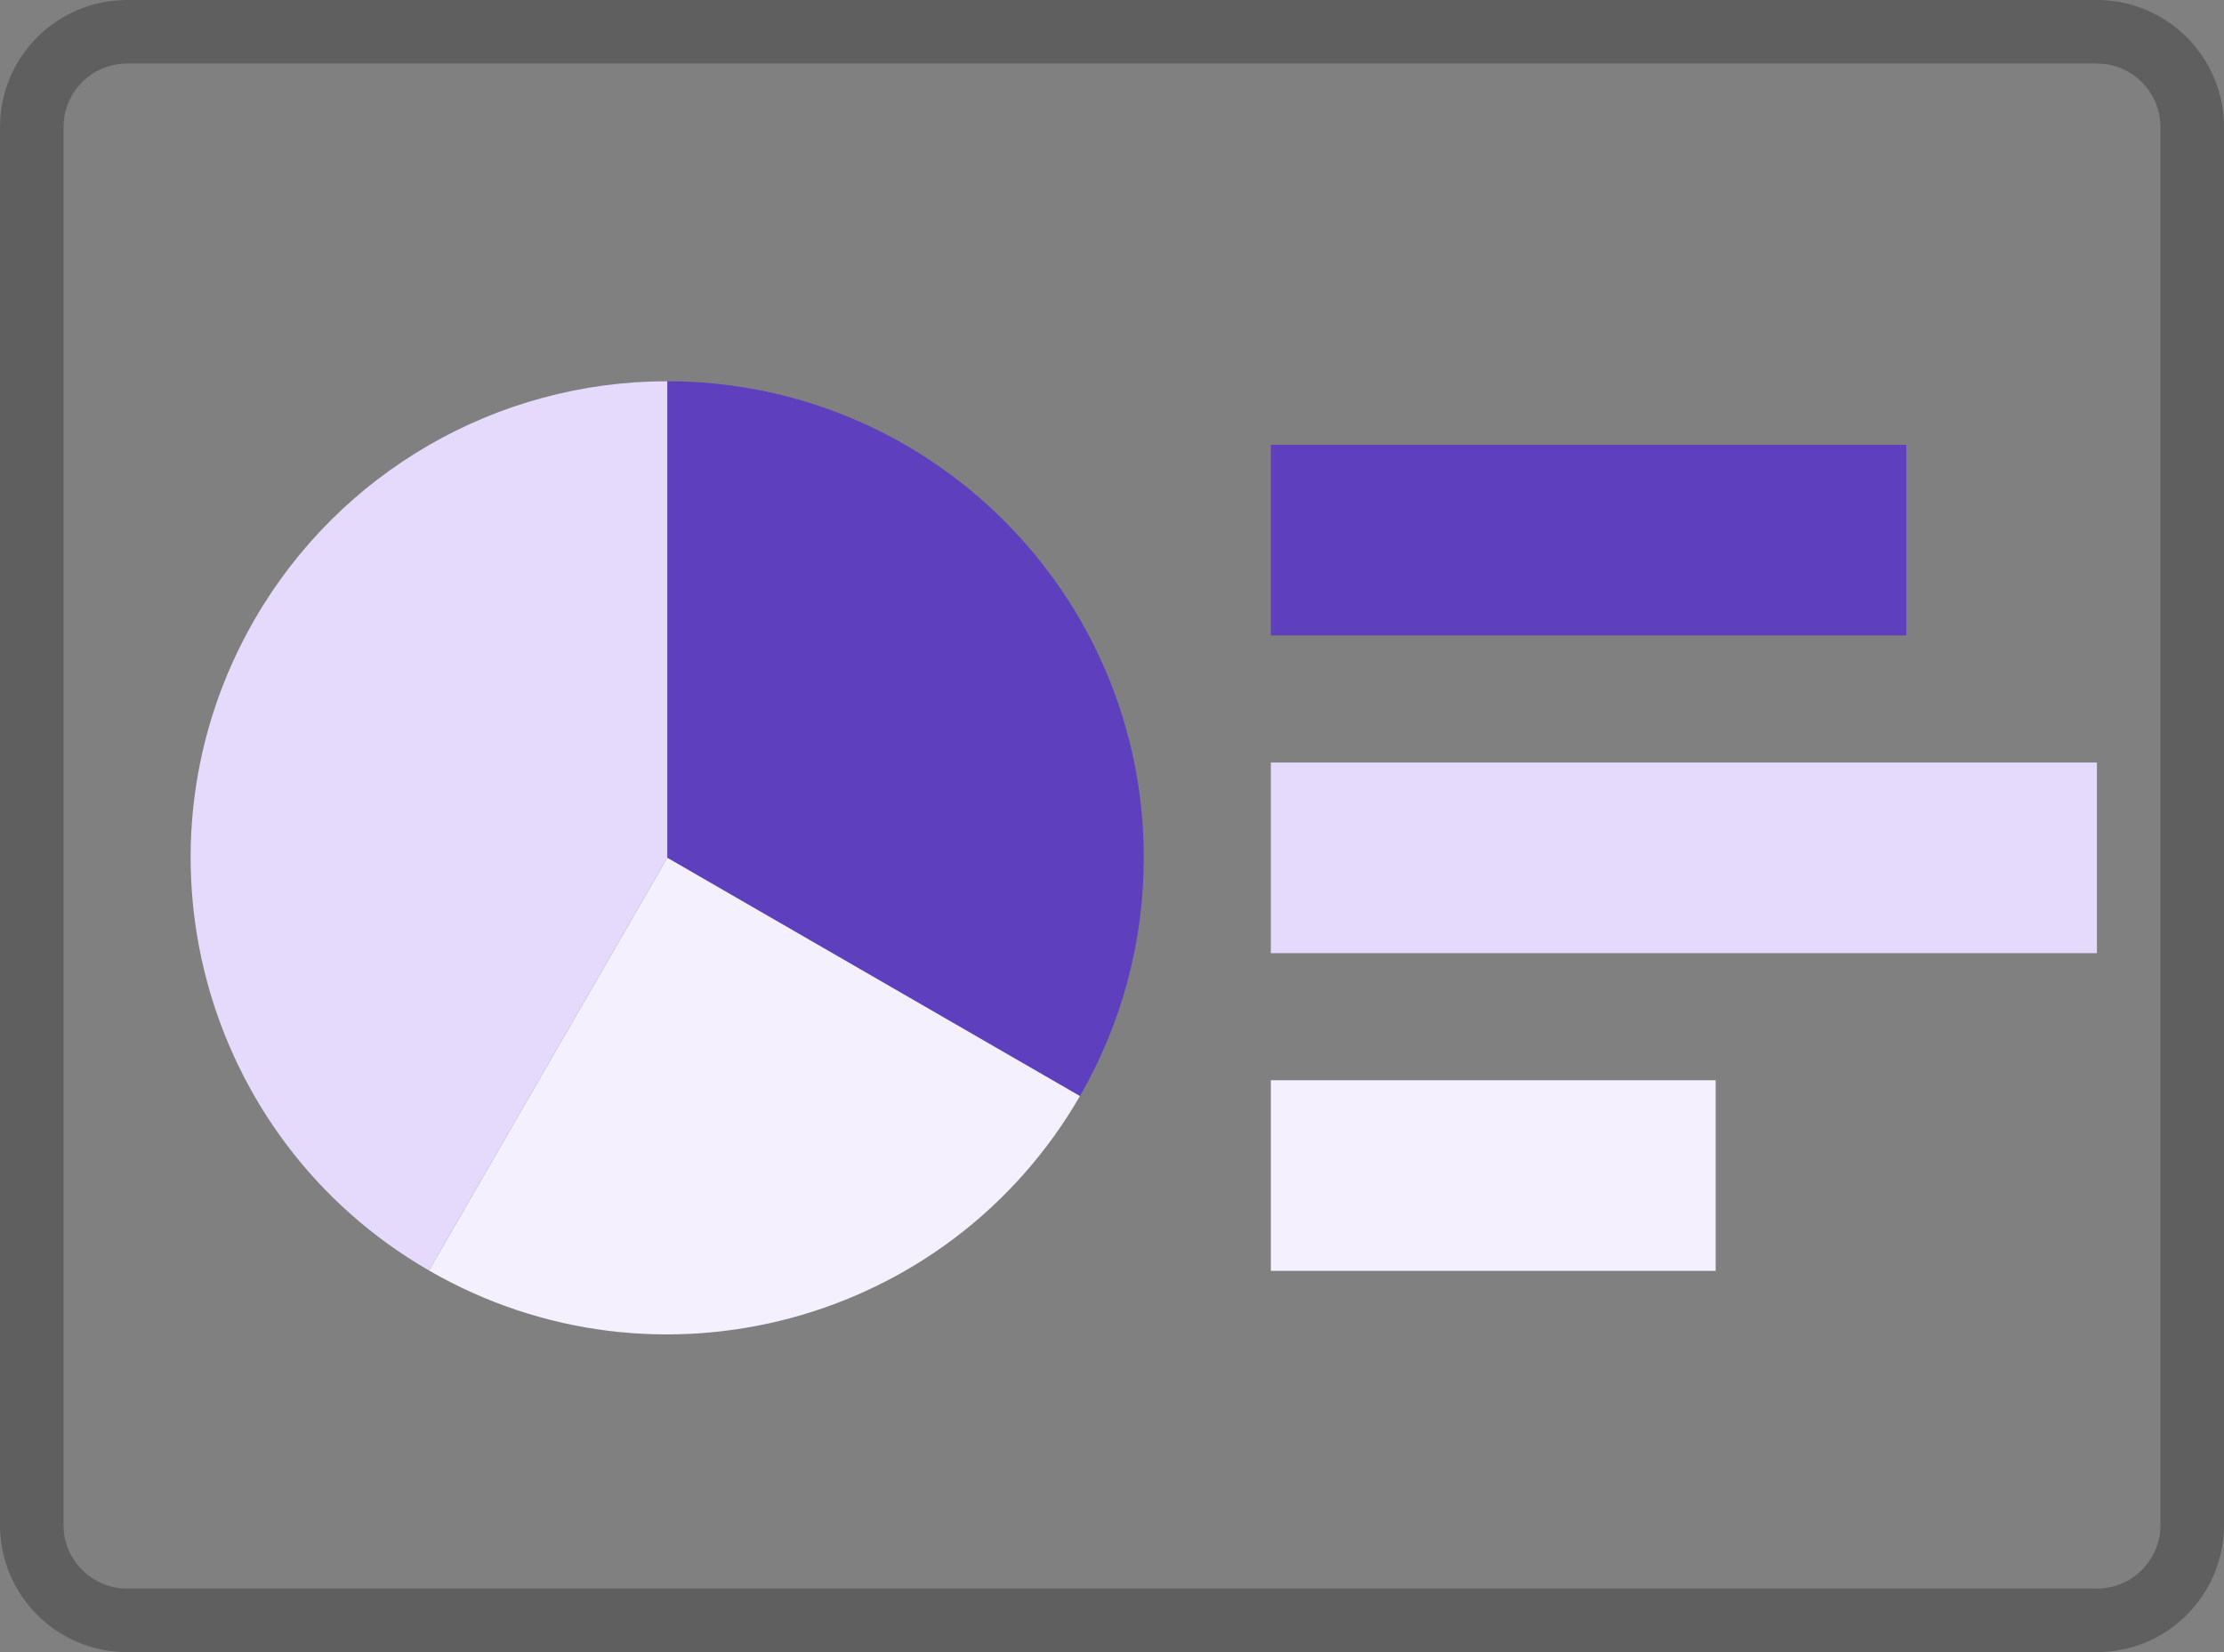 <svg width="35" height="26" viewBox="0 0 35 26" fill="none" xmlns="http://www.w3.org/2000/svg">
<rect x="0" y="0" width="35" height="26" fill="#808080" stroke="none"/>
<path d="M33 0.5H2C1.172 0.5 0.5 1.172 0.5 2V24C0.5 24.828 1.172 25.5 2 25.5H33C33.828 25.5 34.5 24.828 34.5 24V2C34.5 1.172 33.828 0.5 33 0.5Z" stroke="black" stroke-opacity="0.26"/>
<rect x="20" y="7" width="10" height="3" fill="#5E3FBE"/>
<rect x="20" y="12" width="13" height="3" fill="#E5DAFB"/>
<rect x="20" y="17" width="7" height="3" fill="#F4F0FD"/>
<path d="M10.501 13.499L10.501 6C14.642 6 18 9.358 18 13.499C18 14.816 17.654 16.109 16.995 17.249L10.501 13.499Z" fill="#5E3FBE"/>
<path d="M10.501 13.499L16.995 17.249C14.924 20.836 10.338 22.065 6.751 19.994L10.501 13.499Z" fill="#F4F0FD"/>
<path d="M10.501 13.499L6.751 19.994C3.164 17.923 1.935 13.337 4.006 9.75C5.346 7.429 7.821 6 10.501 6V13.499Z" fill="#E5DAFB"/>
</svg>
